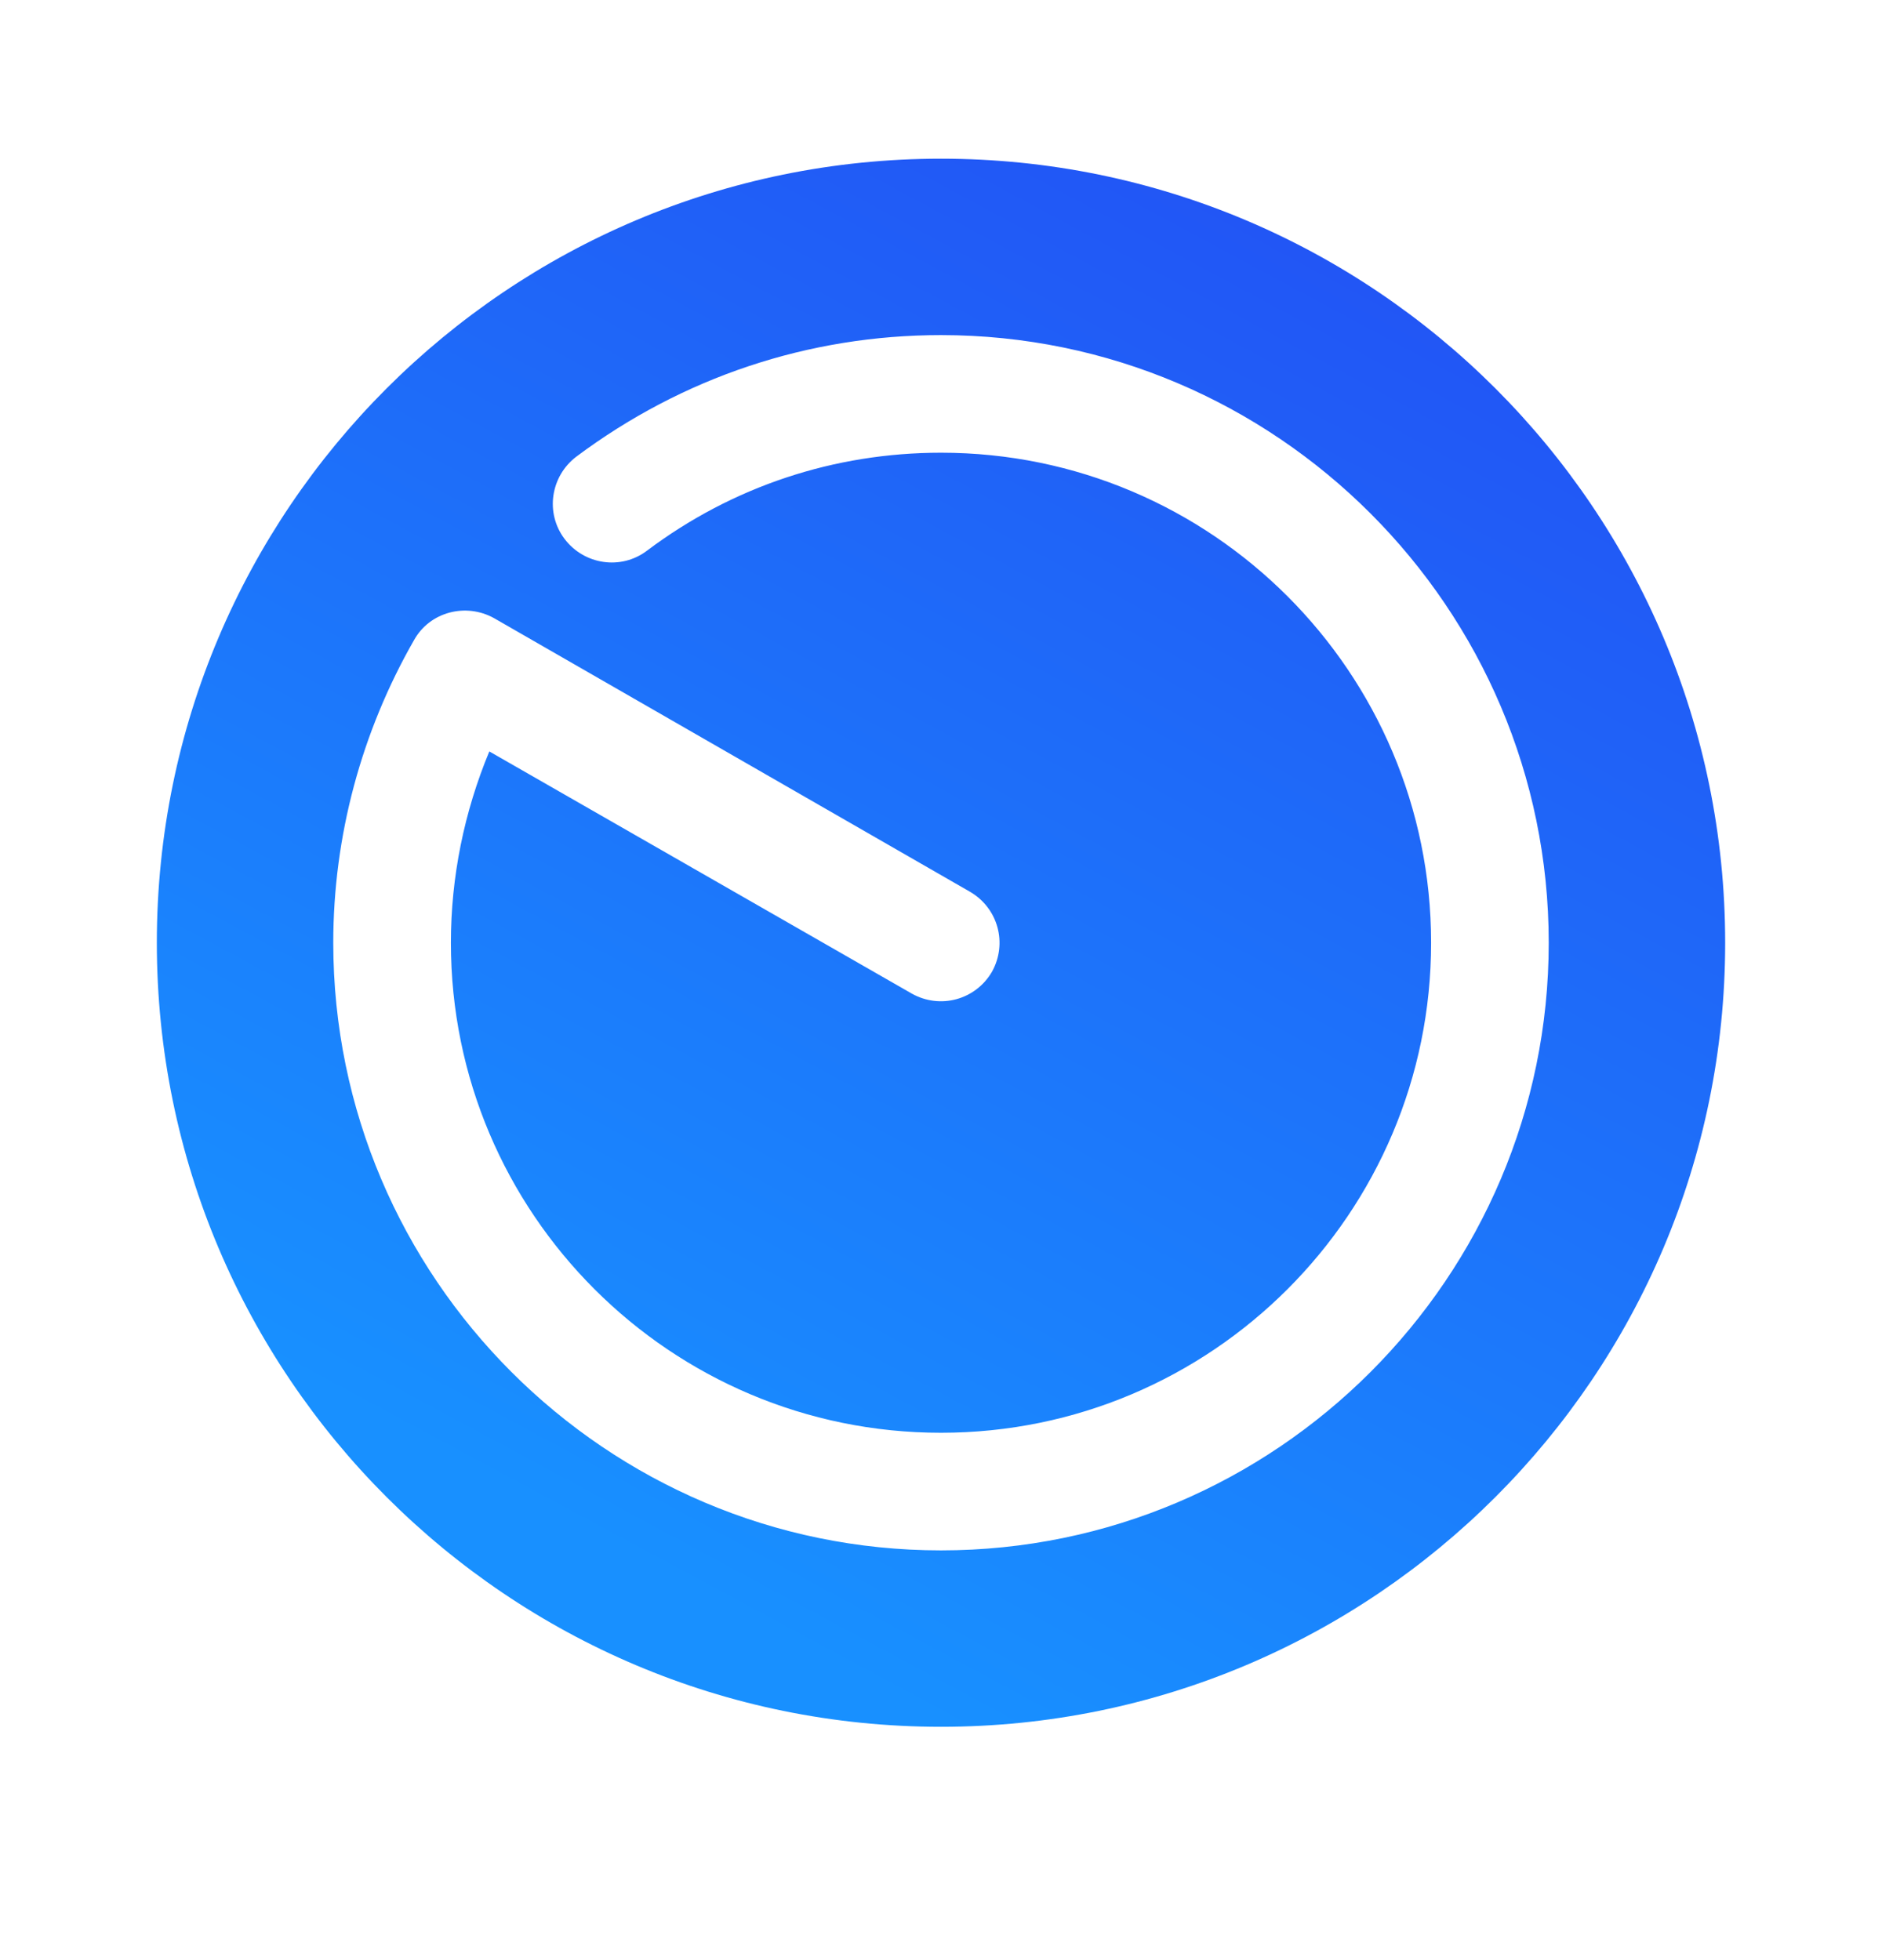 <svg width="24" height="25" viewBox="0 0 24 25" fill="none" xmlns="http://www.w3.org/2000/svg">
<path d="M12 2.024C6.48 2.024 2 6.504 2 12.024C2 17.544 6.48 22.024 12 22.024C17.52 22.024 22 17.544 22 12.024C22 6.504 17.52 2.024 12 2.024ZM12 19.774C7.73 19.774 4.25 16.294 4.25 12.024C4.25 10.664 4.61 9.334 5.28 8.164C5.48 7.804 5.94 7.684 6.3 7.884L12.37 11.374C12.73 11.584 12.85 12.034 12.65 12.394C12.44 12.754 11.99 12.874 11.63 12.674L6.24 9.584C5.92 10.354 5.75 11.184 5.75 12.024C5.75 15.474 8.55 18.274 12 18.274C15.45 18.274 18.25 15.474 18.25 12.024C18.25 8.574 15.45 5.774 12 5.774C10.64 5.774 9.34 6.204 8.25 7.024C7.92 7.274 7.45 7.204 7.2 6.874C6.95 6.544 7.02 6.074 7.35 5.824C8.7 4.814 10.31 4.274 12 4.274C16.27 4.274 19.75 7.754 19.75 12.024C19.75 16.294 16.27 19.774 12 19.774Z" fill="url(#paint0_linear_1_789)"/>
<defs>
<linearGradient id="paint0_linear_1_789" x1="18.848" y1="3.659" x2="9.662" y2="20.726" gradientUnits="userSpaceOnUse">
<stop stop-color="#2254F5"/>
<stop offset="1" stop-color="#1890FF"/>
</linearGradient>
</defs>
</svg>
